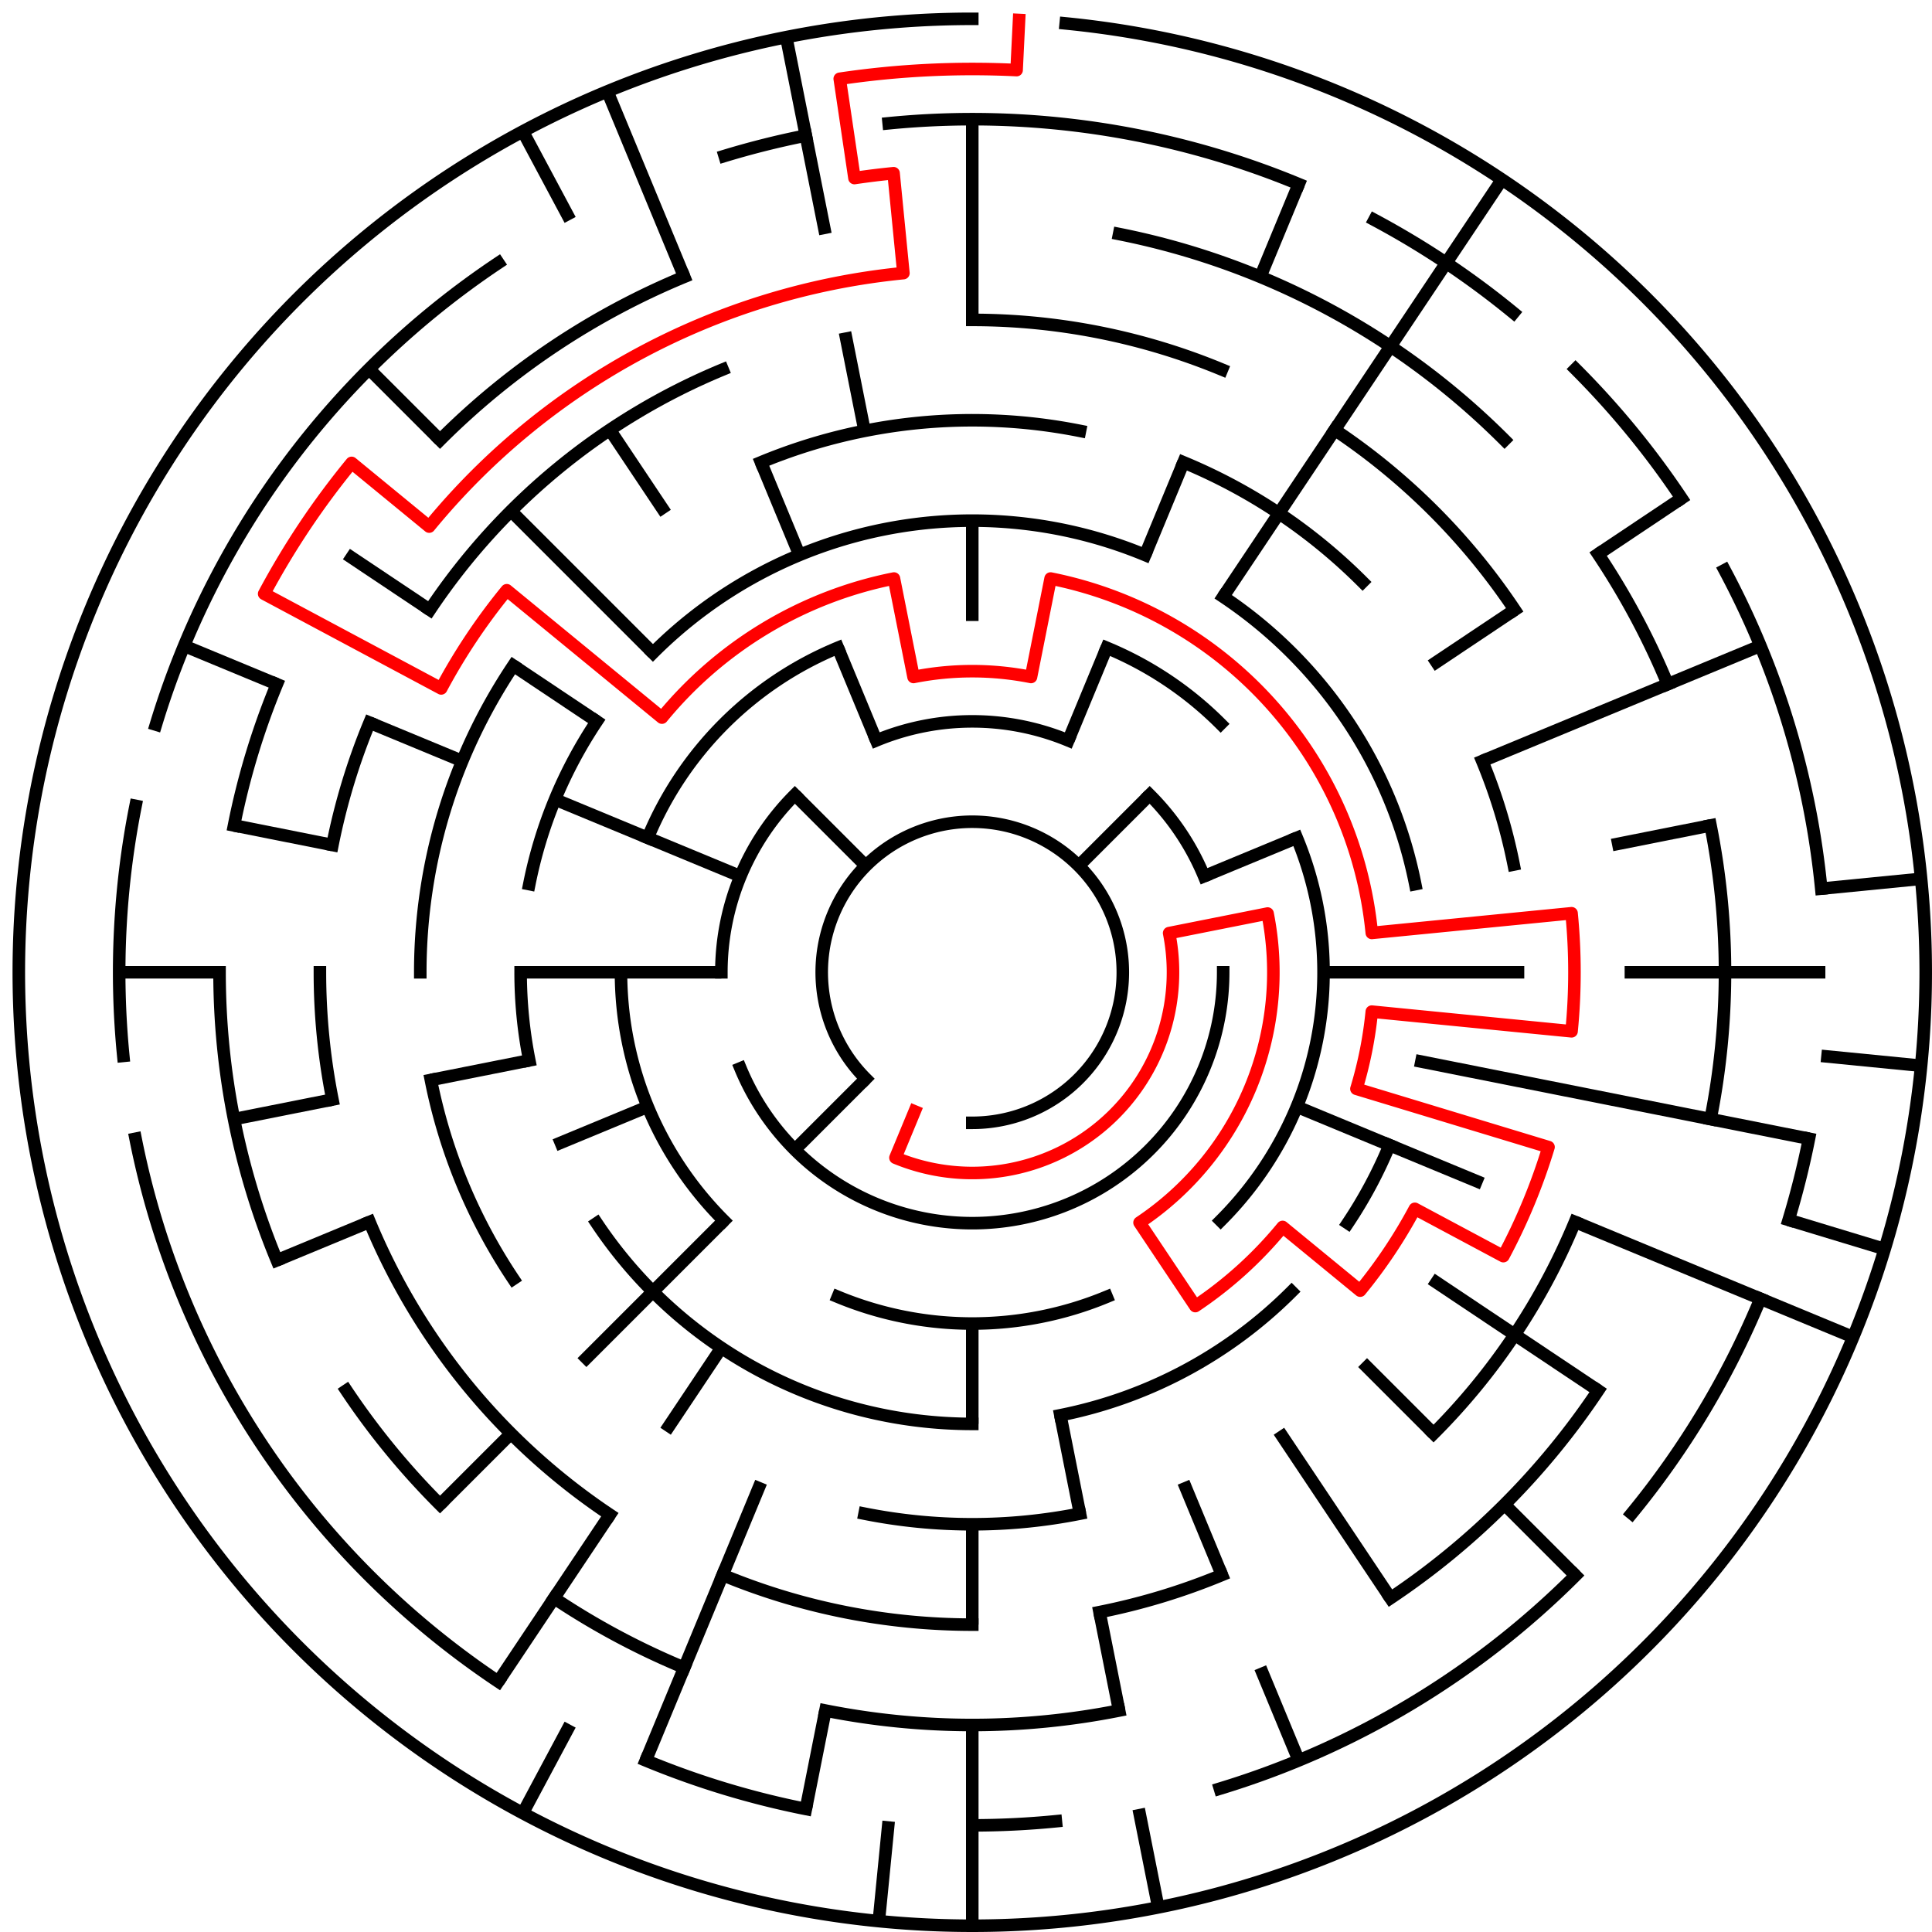 ﻿<?xml version="1.0" encoding="utf-8" standalone="no"?>
<!DOCTYPE svg PUBLIC "-//W3C//DTD SVG 1.1//EN" "http://www.w3.org/Graphics/SVG/1.1/DTD/svg11.dtd">
<svg width="308" height="308" version="1.1" xmlns="http://www.w3.org/2000/svg">
  <title>19 cells diameter theta maze</title>
  <g fill="none" stroke="#000000" stroke-width="2" stroke-linecap="square">
    <path d="M 138.029,171.971 A 24,24 0 1,1 155,179" />
    <path d="M 139.693,118.045 A 40,40 0 0,1 170.307,118.045" />
    <path d="M 183.284,126.716 A 40,40 0 0,1 191.955,139.693" />
    <path d="M 195,155 A 40,40 0 0,1 118.045,170.307" />
    <path d="M 115,155 A 40,40 0 0,1 126.716,126.716" />
    <path d="M 176.43,103.263 A 56,56 0 0,1 194.598,115.402" />
    <path d="M 206.737,133.57 A 56,56 0 0,1 194.598,194.598" />
    <path d="M 176.43,206.737 A 56,56 0 0,1 133.57,206.737" />
    <path d="M 115.402,194.598 A 56,56 0 0,1 99,155" />
    <path d="M 103.263,133.57 A 56,56 0 0,1 133.57,103.263" />
    <path d="M 104.088,104.088 A 72,72 0 0,1 182.553,88.481" />
    <path d="M 195.001,95.134 A 72,72 0 0,1 225.617,140.953" />
    <path d="M 221.519,182.553 A 72,72 0 0,1 214.866,195.001" />
    <path d="M 205.912,205.912 A 72,72 0 0,1 169.047,225.617" />
    <path d="M 155,227 A 72,72 0 0,1 95.134,195.001" />
    <path d="M 84.383,169.047 A 72,72 0 0,1 83,155" />
    <path d="M 84.383,140.953 A 72,72 0 0,1 95.134,114.999" />
    <path d="M 121.324,73.699 A 88,88 0 0,1 172.168,68.691" />
    <path d="M 188.676,73.699 A 88,88 0 0,1 217.225,92.775" />
    <path d="M 236.301,121.324 A 88,88 0 0,1 241.309,137.832" />
    <path d="M 172.168,241.309 A 88,88 0 0,1 137.832,241.309" />
    <path d="M 81.831,203.89 A 88,88 0 0,1 68.691,172.168" />
    <path d="M 67,155 A 88,88 0 0,1 81.831,106.11" />
    <path d="M 155,51 A 104,104 0 0,1 194.799,58.917" />
    <path d="M 212.779,68.527 A 104,104 0 0,1 241.473,97.221" />
    <path d="M 251.083,194.799 A 104,104 0 0,1 228.539,228.539" />
    <path d="M 194.799,251.083 A 104,104 0 0,1 175.289,257.002" />
    <path d="M 155,259 A 104,104 0 0,1 115.201,251.083" />
    <path d="M 97.221,241.473 A 104,104 0 0,1 58.917,194.799" />
    <path d="M 52.998,175.289 A 104,104 0 0,1 51,155" />
    <path d="M 52.998,134.711 A 104,104 0 0,1 58.917,115.201" />
    <path d="M 68.527,97.221 A 104,104 0 0,1 115.201,58.917" />
    <path d="M 178.411,37.306 A 120,120 0 0,1 239.853,70.147" />
    <path d="M 254.776,88.332 A 120,120 0 0,1 265.866,109.078" />
    <path d="M 272.694,131.589 A 120,120 0 0,1 272.694,178.411" />
    <path d="M 254.776,221.668 A 120,120 0 0,1 221.668,254.776" />
    <path d="M 178.411,272.694 A 120,120 0 0,1 131.589,272.694" />
    <path d="M 109.078,265.866 A 120,120 0 0,1 88.332,254.776" />
    <path d="M 70.147,239.853 A 120,120 0 0,1 55.224,221.668" />
    <path d="M 44.134,200.922 A 120,120 0 0,1 35,155" />
    <path d="M 37.306,131.589 A 120,120 0 0,1 44.134,109.078" />
    <path d="M 70.147,70.147 A 120,120 0 0,1 109.078,44.134" />
    <path d="M 141.67,19.655 A 136,136 0 0,1 207.045,29.352" />
    <path d="M 219.11,35.059 A 136,136 0 0,1 241.277,49.871" />
    <path d="M 251.167,58.833 A 136,136 0 0,1 268.08,79.442" />
    <path d="M 274.941,90.89 A 136,136 0 0,1 290.345,141.67" />
    <path d="M 288.387,181.532 A 136,136 0 0,1 285.144,194.479" />
    <path d="M 280.648,207.045 A 136,136 0 0,1 260.129,241.277" />
    <path d="M 251.167,251.167 A 136,136 0 0,1 194.479,285.144" />
    <path d="M 168.33,290.345 A 136,136 0 0,1 155,291" />
    <path d="M 128.468,288.387 A 136,136 0 0,1 102.955,280.648" />
    <path d="M 79.442,268.08 A 136,136 0 0,1 21.613,181.532" />
    <path d="M 19.655,168.33 A 136,136 0 0,1 21.613,128.468" />
    <path d="M 24.856,115.521 A 136,136 0 0,1 79.442,41.92" />
    <path d="M 115.521,24.856 A 136,136 0 0,1 128.468,21.613" />
    <path d="M 169.899,3.732 A 152,152 0 1,1 155,3" />
  </g>
  <g fill="none" stroke="#000000" stroke-width="2" stroke-linecap="butt">
    <line x1="155" y1="19" x2="155" y2="51" />
    <line x1="155" y1="83" x2="155" y2="99" />
    <line x1="207.045" y1="29.352" x2="200.922" y2="44.134" />
    <line x1="188.676" y1="73.699" x2="182.553" y2="88.481" />
    <line x1="176.43" y1="103.263" x2="170.307" y2="118.045" />
    <line x1="239.447" y1="28.617" x2="195.001" y2="95.134" />
    <line x1="183.284" y1="126.716" x2="171.971" y2="138.029" />
    <line x1="268.08" y1="79.442" x2="254.776" y2="88.332" />
    <line x1="241.473" y1="97.221" x2="228.169" y2="106.11" />
    <line x1="280.648" y1="102.955" x2="236.301" y2="121.324" />
    <line x1="206.737" y1="133.57" x2="191.955" y2="139.693" />
    <line x1="272.694" y1="131.589" x2="257.002" y2="134.711" />
    <line x1="306.268" y1="140.101" x2="290.345" y2="141.67" />
    <line x1="291" y1="155" x2="259" y2="155" />
    <line x1="243" y1="155" x2="211" y2="155" />
    <line x1="306.268" y1="169.899" x2="290.345" y2="168.33" />
    <line x1="288.387" y1="181.532" x2="225.617" y2="169.047" />
    <line x1="300.455" y1="199.123" x2="285.144" y2="194.479" />
    <line x1="295.43" y1="213.168" x2="251.083" y2="194.799" />
    <line x1="236.301" y1="188.676" x2="206.737" y2="176.43" />
    <line x1="254.776" y1="221.668" x2="228.169" y2="203.89" />
    <line x1="251.167" y1="251.167" x2="239.853" y2="239.853" />
    <line x1="228.539" y1="228.539" x2="217.225" y2="217.225" />
    <line x1="221.668" y1="254.776" x2="203.89" y2="228.169" />
    <line x1="207.045" y1="280.648" x2="200.922" y2="265.866" />
    <line x1="194.799" y1="251.083" x2="188.676" y2="236.301" />
    <line x1="184.654" y1="304.079" x2="181.532" y2="288.387" />
    <line x1="178.411" y1="272.694" x2="175.289" y2="257.002" />
    <line x1="172.168" y1="241.309" x2="169.047" y2="225.617" />
    <line x1="155" y1="307" x2="155" y2="275" />
    <line x1="155" y1="259" x2="155" y2="243" />
    <line x1="155" y1="227" x2="155" y2="211" />
    <line x1="140.101" y1="306.268" x2="141.67" y2="290.345" />
    <line x1="128.468" y1="288.387" x2="131.589" y2="272.694" />
    <line x1="102.955" y1="280.648" x2="121.324" y2="236.301" />
    <line x1="83.348" y1="289.052" x2="90.89" y2="274.941" />
    <line x1="79.442" y1="268.08" x2="97.221" y2="241.473" />
    <line x1="106.11" y1="228.169" x2="114.999" y2="214.866" />
    <line x1="70.147" y1="239.853" x2="81.461" y2="228.539" />
    <line x1="92.775" y1="217.225" x2="115.402" y2="194.598" />
    <line x1="126.716" y1="183.284" x2="138.029" y2="171.971" />
    <line x1="44.134" y1="200.922" x2="58.917" y2="194.799" />
    <line x1="88.481" y1="182.553" x2="103.263" y2="176.43" />
    <line x1="37.306" y1="178.411" x2="52.998" y2="175.289" />
    <line x1="68.691" y1="172.168" x2="84.383" y2="169.047" />
    <line x1="19" y1="155" x2="35" y2="155" />
    <line x1="83" y1="155" x2="115" y2="155" />
    <line x1="37.306" y1="131.589" x2="52.998" y2="134.711" />
    <line x1="29.352" y1="102.955" x2="44.134" y2="109.078" />
    <line x1="58.917" y1="115.201" x2="73.699" y2="121.324" />
    <line x1="88.481" y1="127.447" x2="118.045" y2="139.693" />
    <line x1="55.224" y1="88.332" x2="68.527" y2="97.221" />
    <line x1="81.831" y1="106.11" x2="95.134" y2="114.999" />
    <line x1="58.833" y1="58.833" x2="70.147" y2="70.147" />
    <line x1="81.461" y1="81.461" x2="104.088" y2="104.088" />
    <line x1="126.716" y1="126.716" x2="138.029" y2="138.029" />
    <line x1="97.221" y1="68.527" x2="106.11" y2="81.831" />
    <line x1="83.348" y1="20.948" x2="90.89" y2="35.059" />
    <line x1="96.832" y1="14.57" x2="109.078" y2="44.134" />
    <line x1="121.324" y1="73.699" x2="127.447" y2="88.481" />
    <line x1="133.57" y1="103.263" x2="139.693" y2="118.045" />
    <line x1="125.346" y1="5.921" x2="131.589" y2="37.306" />
    <line x1="134.711" y1="52.998" x2="137.832" y2="68.691" />
  </g>
  <path fill="none" stroke="#ff0000" stroke-width="2" stroke-linecap="square" stroke-linejoin="round" d="M 162.458,3.183 L 162.066,11.173 A 144,144 0 0,0 133.871,12.559 L 136.218,28.385 A 128,128 0 0,1 142.454,27.616 L 144.022,43.539 A 112,112 0 0,0 68.423,83.948 L 56.055,73.798 A 128,128 0 0,0 42.114,94.661 L 70.336,109.746 A 96,96 0 0,1 80.791,94.098 L 105.527,114.399 A 64,64 0 0,1 142.514,92.23 L 145.636,107.922 A 48,48 0 0,1 164.364,107.922 L 167.486,92.23 A 64,64 0 0,1 218.692,148.727 L 250.538,145.59 A 96,96 0 0,1 250.538,164.41 L 218.692,161.273 A 64,64 0 0,1 216.244,173.578 L 246.866,182.867 A 96,96 0 0,1 239.664,200.254 L 225.554,192.712 A 80,80 0 0,1 216.841,205.751 L 204.473,195.601 A 64,64 0 0,1 190.556,208.214 L 181.667,194.911 A 48,48 0 0,0 202.078,145.636 L 186.385,148.757 A 32,32 0 0,1 142.754,184.564 L 145.816,177.173" />
  <type>Circular</type>
</svg>